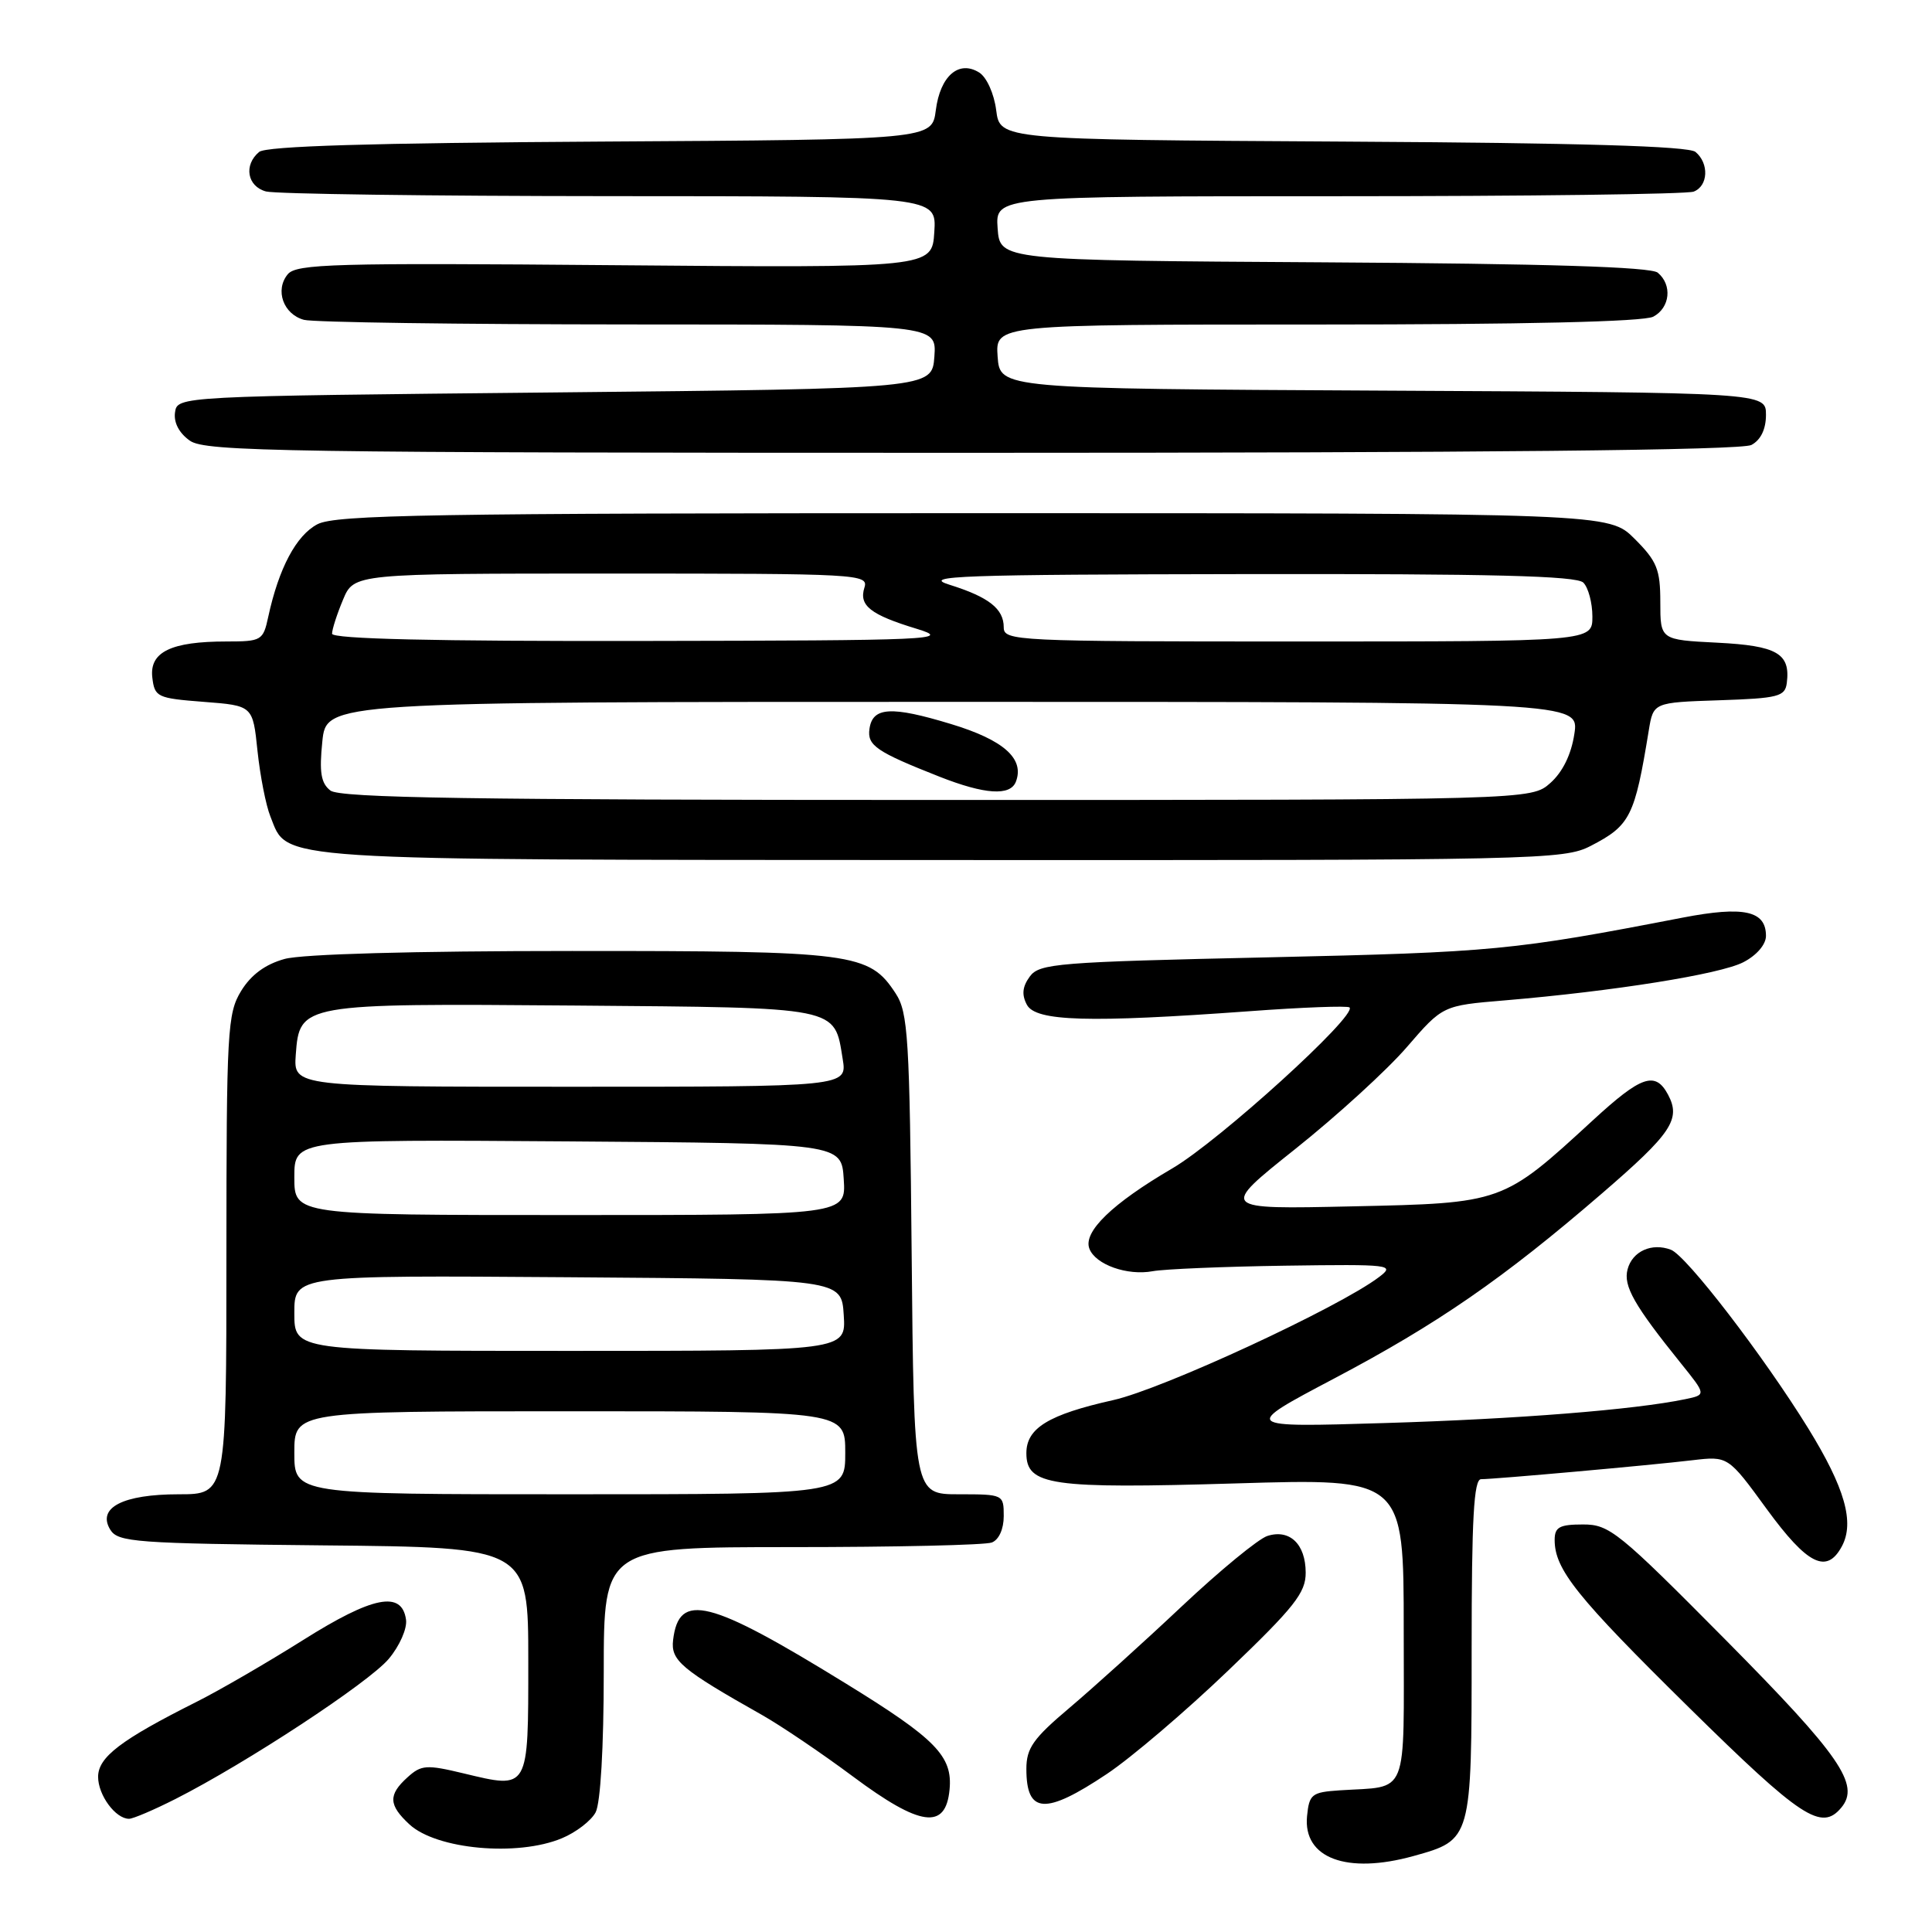 <?xml version="1.0" encoding="UTF-8" standalone="no"?>
<!DOCTYPE svg PUBLIC "-//W3C//DTD SVG 1.1//EN" "http://www.w3.org/Graphics/SVG/1.1/DTD/svg11.dtd" >
<svg xmlns="http://www.w3.org/2000/svg" xmlns:xlink="http://www.w3.org/1999/xlink" version="1.1" viewBox="0 0 256 256">
 <g >
 <path fill="currentColor"
d=" M 187.31 245.93 C 195.00 243.79 195.00 243.81 195.00 218.50 C 195.00 201.17 195.29 196.00 196.25 196.00 C 198.04 196.00 218.62 194.16 224.24 193.49 C 228.98 192.93 228.98 192.93 234.11 199.97 C 239.51 207.36 242.06 208.62 244.06 204.89 C 245.76 201.72 244.45 197.14 239.61 189.28 C 233.67 179.66 223.48 166.40 221.41 165.60 C 218.87 164.63 216.29 165.80 215.66 168.20 C 215.08 170.40 216.53 172.95 222.74 180.66 C 226.09 184.82 226.09 184.82 223.30 185.40 C 216.56 186.80 201.10 188.03 183.50 188.56 C 164.50 189.14 164.50 189.14 176.82 182.64 C 190.48 175.43 199.18 169.43 212.24 158.16 C 221.51 150.17 222.76 148.30 221.02 145.04 C 219.34 141.90 217.48 142.54 211.08 148.43 C 199.11 159.44 199.16 159.42 179.15 159.85 C 161.60 160.24 161.60 160.24 171.64 152.24 C 177.16 147.84 183.81 141.77 186.42 138.74 C 191.17 133.24 191.17 133.24 199.34 132.56 C 213.82 131.34 227.93 129.09 231.00 127.50 C 232.77 126.59 234.00 125.15 234.00 124.01 C 234.00 120.67 231.07 120.03 222.96 121.59 C 200.48 125.94 197.91 126.18 168.16 126.85 C 140.08 127.47 137.72 127.66 136.45 129.40 C 135.47 130.74 135.36 131.81 136.07 133.14 C 137.25 135.34 144.27 135.54 165.44 134.00 C 172.56 133.47 178.58 133.25 178.82 133.49 C 179.87 134.54 161.56 151.17 155.35 154.81 C 147.36 159.48 143.49 163.23 144.35 165.46 C 145.16 167.57 149.37 169.07 152.75 168.44 C 154.26 168.16 162.14 167.83 170.24 167.71 C 184.33 167.51 184.89 167.58 182.74 169.21 C 177.45 173.23 154.07 184.06 147.51 185.52 C 138.94 187.44 136.00 189.23 136.00 192.55 C 136.00 196.83 139.19 197.29 163.75 196.56 C 186.00 195.89 186.00 195.89 186.00 215.93 C 186.00 238.57 186.78 236.62 177.50 237.23 C 173.81 237.48 173.48 237.74 173.19 240.65 C 172.65 246.22 178.45 248.39 187.31 245.93 Z  M 74.45 243.58 C 76.31 242.81 78.33 241.26 78.92 240.15 C 79.57 238.94 80.00 231.52 80.00 221.57 C 80.00 205.00 80.00 205.00 104.92 205.00 C 118.62 205.00 130.55 204.73 131.42 204.39 C 132.36 204.03 133.00 202.61 133.00 200.89 C 133.00 198.03 132.95 198.00 127.05 198.00 C 121.10 198.00 121.10 198.00 120.80 166.20 C 120.53 137.40 120.33 134.15 118.67 131.62 C 115.16 126.26 113.18 126.00 75.78 126.01 C 54.81 126.01 40.02 126.42 37.70 127.07 C 35.14 127.78 33.26 129.17 31.95 131.31 C 30.13 134.29 30.01 136.57 30.00 166.25 C 30.00 198.00 30.00 198.00 23.69 198.00 C 16.28 198.00 12.83 199.78 14.61 202.69 C 15.63 204.35 17.92 204.52 42.86 204.77 C 70.00 205.03 70.00 205.03 70.00 220.05 C 70.00 237.30 70.13 237.07 61.42 234.98 C 56.51 233.80 55.82 233.85 54.00 235.50 C 51.42 237.83 51.48 239.17 54.25 241.74 C 57.84 245.06 68.56 246.04 74.45 243.58 Z  M 23.26 238.37 C 32.63 233.62 48.86 222.96 51.51 219.81 C 52.95 218.10 53.97 215.78 53.80 214.61 C 53.25 210.73 49.39 211.50 40.17 217.31 C 35.40 220.31 29.03 224.01 26.01 225.52 C 16.01 230.54 13.00 232.83 13.00 235.44 C 13.00 237.87 15.31 241.00 17.10 241.00 C 17.63 241.00 20.40 239.82 23.26 238.37 Z  M 125.82 237.14 C 126.25 232.70 124.02 230.42 112.04 223.05 C 93.94 211.90 89.96 210.90 89.19 217.30 C 88.86 220.02 90.25 221.19 101.00 227.26 C 103.47 228.66 108.88 232.31 113.00 235.38 C 121.95 242.05 125.31 242.51 125.82 237.14 Z  M 243.99 239.51 C 246.50 236.49 243.85 232.64 228.69 217.33 C 214.46 202.97 213.26 201.99 209.75 202.00 C 206.64 202.00 206.00 202.35 206.00 204.05 C 206.00 207.96 208.90 211.58 223.79 226.25 C 238.71 240.94 241.36 242.68 243.99 239.51 Z  M 146.65 235.07 C 149.88 232.92 157.14 226.73 162.78 221.32 C 171.53 212.94 173.03 211.04 173.01 208.37 C 173.00 204.60 170.89 202.58 167.94 203.52 C 166.76 203.89 161.65 208.09 156.59 212.85 C 151.54 217.61 144.83 223.66 141.70 226.31 C 136.91 230.35 136.00 231.64 136.00 234.39 C 136.00 240.36 138.49 240.52 146.65 235.07 Z  M 210.79 112.08 C 216.02 109.38 216.61 108.20 218.47 96.79 C 219.08 93.08 219.08 93.08 227.79 92.79 C 235.64 92.53 236.53 92.30 236.76 90.50 C 237.26 86.59 235.48 85.56 227.55 85.16 C 220.00 84.78 220.00 84.78 220.00 79.79 C 220.00 75.45 219.56 74.36 216.60 71.40 C 213.20 68.00 213.20 68.00 129.05 68.00 C 57.19 68.00 44.49 68.21 42.07 69.46 C 39.26 70.92 36.94 75.28 35.54 81.75 C 34.87 84.87 34.65 85.00 29.99 85.00 C 22.68 85.00 19.80 86.39 20.18 89.75 C 20.49 92.37 20.80 92.52 27.00 93.00 C 33.50 93.50 33.50 93.50 34.12 99.50 C 34.47 102.80 35.23 106.71 35.83 108.19 C 38.21 114.13 34.87 113.92 124.79 113.96 C 203.98 114.00 207.22 113.93 210.79 112.08 Z  M 232.07 58.96 C 233.31 58.30 234.00 56.87 234.00 54.97 C 234.00 52.02 234.00 52.02 183.25 51.76 C 132.50 51.50 132.50 51.50 132.19 47.25 C 131.89 43.00 131.89 43.00 174.51 43.00 C 201.98 43.00 217.82 42.63 219.07 41.96 C 221.30 40.77 221.61 37.75 219.66 36.13 C 218.74 35.37 205.06 34.94 175.41 34.76 C 132.50 34.50 132.50 34.50 132.19 30.25 C 131.89 26.00 131.89 26.00 177.36 26.00 C 202.37 26.00 223.55 25.73 224.42 25.39 C 226.35 24.65 226.49 21.65 224.66 20.13 C 223.73 19.36 209.41 18.94 177.91 18.76 C 132.50 18.50 132.50 18.50 132.00 14.60 C 131.72 12.41 130.74 10.23 129.75 9.61 C 127.05 7.92 124.58 10.06 124.00 14.60 C 123.50 18.50 123.50 18.50 79.59 18.76 C 49.20 18.94 35.27 19.36 34.34 20.13 C 32.26 21.86 32.75 24.70 35.25 25.37 C 36.49 25.70 56.99 25.98 80.80 25.99 C 124.11 26.00 124.11 26.00 123.80 30.75 C 123.50 35.50 123.50 35.50 81.46 35.14 C 44.28 34.82 39.28 34.96 38.13 36.34 C 36.40 38.43 37.54 41.64 40.28 42.38 C 41.50 42.71 60.86 42.98 83.31 42.99 C 124.11 43.00 124.11 43.00 123.81 47.25 C 123.50 51.50 123.50 51.50 73.50 52.00 C 23.50 52.50 23.50 52.50 23.19 54.65 C 23.00 56.00 23.74 57.40 25.17 58.40 C 27.22 59.84 37.60 60.00 128.79 60.00 C 196.73 60.00 230.77 59.66 232.07 58.96 Z  M 39.00 192.50 C 39.00 187.00 39.00 187.00 75.50 187.00 C 112.00 187.00 112.00 187.00 112.00 192.50 C 112.00 198.00 112.00 198.00 75.50 198.00 C 39.00 198.00 39.00 198.00 39.00 192.50 Z  M 39.00 173.99 C 39.00 168.98 39.00 168.98 75.25 169.24 C 111.50 169.50 111.50 169.50 111.80 174.25 C 112.11 179.00 112.11 179.00 75.55 179.00 C 39.00 179.00 39.00 179.00 39.00 173.99 Z  M 39.00 155.99 C 39.00 150.98 39.00 150.98 75.25 151.24 C 111.50 151.50 111.50 151.50 111.80 156.25 C 112.11 161.00 112.11 161.00 75.55 161.00 C 39.00 161.00 39.00 161.00 39.00 155.99 Z  M 39.19 139.77 C 39.69 132.98 39.85 132.95 76.22 133.24 C 111.47 133.53 110.53 133.34 111.66 140.32 C 112.26 144.00 112.26 144.00 75.57 144.00 C 38.89 144.00 38.89 144.00 39.19 139.77 Z  M 43.78 104.75 C 42.53 103.78 42.29 102.34 42.71 98.25 C 43.25 93.00 43.25 93.00 126.26 93.00 C 209.26 93.00 209.26 93.00 208.61 97.25 C 208.20 99.98 207.05 102.31 205.43 103.75 C 202.89 106.00 202.89 106.00 124.14 106.00 C 62.66 106.00 45.03 105.73 43.78 104.75 Z  M 134.61 103.58 C 135.78 100.53 132.99 98.05 126.02 95.94 C 118.09 93.53 115.62 93.67 115.21 96.57 C 114.89 98.78 116.11 99.61 124.50 102.92 C 130.50 105.28 133.87 105.50 134.61 103.58 Z  M 44.00 83.97 C 44.00 83.40 44.65 81.38 45.45 79.47 C 46.90 76.00 46.90 76.00 81.02 76.00 C 113.82 76.00 115.11 76.07 114.54 77.86 C 113.79 80.24 115.31 81.45 121.50 83.33 C 126.17 84.76 123.81 84.87 85.25 84.93 C 57.52 84.98 44.00 84.66 44.00 83.97 Z  M 133.00 83.12 C 133.00 80.66 131.02 79.11 125.78 77.47 C 122.06 76.31 127.16 76.13 165.05 76.07 C 197.67 76.02 208.90 76.30 209.80 77.20 C 210.46 77.86 211.00 79.89 211.00 81.70 C 211.00 85.00 211.00 85.00 172.00 85.00 C 134.51 85.00 133.00 84.93 133.00 83.12 Z "/>
</g>
</svg>